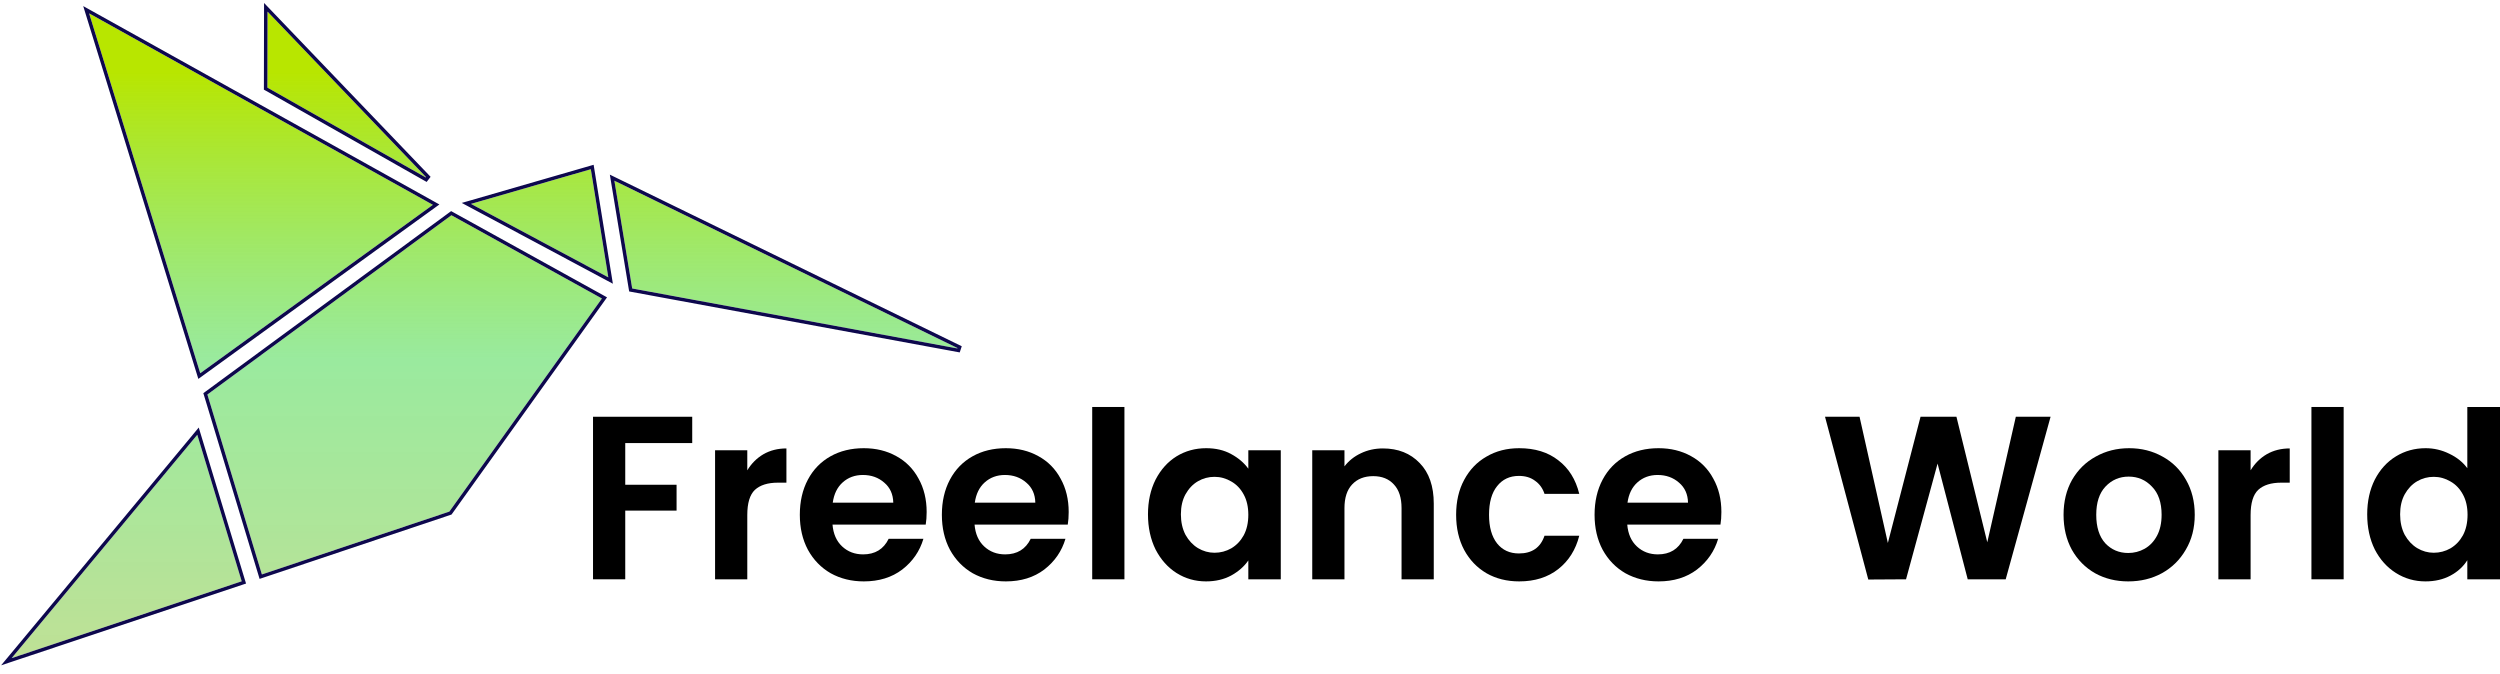 <svg width="215" height="58" viewBox="0 0 215 58" fill="none" xmlns="http://www.w3.org/2000/svg">
<path d="M17.836 33.929L22.522 49.402L38.645 43.996L51.765 25.671L38.821 18.511L17.836 33.929ZM17.221 32.098L37.23 17.616L7.663 1.149L17.221 32.098ZM23.007 1L22.994 7.534L36.726 15.321L23.007 1ZM50.81 14.555L40.503 17.535L52.315 23.851L50.81 14.555ZM1 56.599L20.788 49.992L16.966 37.389L1 56.599ZM52.837 15.543L54.37 24.808L82.462 29.99L52.837 15.543Z" fill="url(#paint0_linear_714_947)"/>
<path d="M17.747 33.808L17.661 33.871L17.692 33.973L22.378 49.445L22.423 49.593L22.57 49.544L38.693 44.139L38.739 44.123L38.767 44.084L51.887 25.758L51.985 25.621L51.838 25.54L38.894 18.38L38.809 18.333L38.732 18.39L17.747 33.808ZM17.077 32.142L17.139 32.342L17.309 32.219L37.318 17.738L37.509 17.6L37.303 17.485L7.736 1.018L7.41 0.836L7.52 1.193L17.077 32.142ZM23.116 0.896L22.858 0.627L22.857 1L22.845 7.534L22.844 7.621L22.921 7.664L36.652 15.452L36.834 15.217L23.116 0.896ZM50.958 14.53L50.931 14.363L50.768 14.41L40.461 17.391L40.107 17.493L40.432 17.667L52.244 23.983L52.511 24.126L52.463 23.827L50.958 14.53ZM0.885 56.504L0.548 56.908L1.048 56.742L20.835 50.135L20.974 50.089L20.931 49.949L17.11 37.346L17.029 37.079L16.851 37.294L0.885 56.504ZM52.903 15.408L52.642 15.281L52.689 15.568L54.221 24.833L54.239 24.937L54.342 24.956L82.435 30.137L82.528 29.855L52.903 15.408Z" stroke="#0D084D" stroke-width="0.3"/>
<path d="M59.531 35.841V38.104H53.771V41.689H58.185V43.912H53.771V49.82H51V35.841H59.531Z" fill="black"/>
<path d="M64.267 40.447C64.623 39.86 65.085 39.399 65.652 39.065C66.233 38.732 66.893 38.565 67.632 38.565V41.509H66.899C66.028 41.509 65.369 41.716 64.92 42.13C64.484 42.543 64.267 43.264 64.267 44.292V49.82H61.496V38.725H64.267V40.447Z" fill="black"/>
<path d="M79.692 44.032C79.692 44.433 79.665 44.793 79.612 45.114H71.596C71.662 45.915 71.939 46.542 72.427 46.996C72.916 47.45 73.516 47.677 74.229 47.677C75.258 47.677 75.99 47.23 76.426 46.335H79.414C79.098 47.403 78.491 48.284 77.593 48.979C76.696 49.66 75.594 50 74.288 50C73.232 50 72.282 49.766 71.438 49.299C70.606 48.818 69.953 48.144 69.478 47.276C69.016 46.408 68.785 45.407 68.785 44.272C68.785 43.124 69.016 42.116 69.478 41.248C69.94 40.38 70.587 39.713 71.418 39.246C72.249 38.778 73.206 38.545 74.288 38.545C75.33 38.545 76.261 38.772 77.079 39.226C77.91 39.68 78.55 40.327 78.999 41.168C79.46 41.996 79.692 42.951 79.692 44.032ZM76.822 43.231C76.808 42.51 76.551 41.936 76.049 41.509C75.548 41.068 74.934 40.848 74.209 40.848C73.523 40.848 72.942 41.061 72.467 41.489C72.005 41.903 71.721 42.483 71.616 43.231H76.822Z" fill="black"/>
<path d="M91.907 44.032C91.907 44.433 91.881 44.793 91.828 45.114H83.812C83.878 45.915 84.155 46.542 84.643 46.996C85.132 47.45 85.732 47.677 86.445 47.677C87.474 47.677 88.206 47.23 88.642 46.335H91.63C91.314 47.403 90.707 48.284 89.809 48.979C88.912 49.66 87.81 50 86.504 50C85.448 50 84.498 49.766 83.654 49.299C82.823 48.818 82.169 48.144 81.694 47.276C81.232 46.408 81.001 45.407 81.001 44.272C81.001 43.124 81.232 42.116 81.694 41.248C82.156 40.38 82.803 39.713 83.634 39.246C84.465 38.778 85.422 38.545 86.504 38.545C87.546 38.545 88.477 38.772 89.295 39.226C90.126 39.68 90.766 40.327 91.215 41.168C91.677 41.996 91.907 42.951 91.907 44.032ZM89.037 43.231C89.024 42.51 88.767 41.936 88.266 41.509C87.764 41.068 87.151 40.848 86.425 40.848C85.739 40.848 85.158 41.061 84.683 41.489C84.221 41.903 83.938 42.483 83.832 43.231H89.037Z" fill="black"/>
<path d="M96.701 35V49.82H93.93V35H96.701Z" fill="black"/>
<path d="M98.726 44.232C98.726 43.111 98.944 42.116 99.379 41.248C99.828 40.38 100.429 39.713 101.181 39.246C101.946 38.778 102.797 38.545 103.734 38.545C104.552 38.545 105.265 38.712 105.872 39.045C106.492 39.379 106.987 39.8 107.356 40.307V38.725H110.147V49.82H107.356V48.198C107 48.718 106.505 49.152 105.872 49.499C105.251 49.833 104.532 50 103.714 50C102.791 50 101.946 49.76 101.181 49.279C100.429 48.798 99.828 48.124 99.379 47.256C98.944 46.375 98.726 45.367 98.726 44.232ZM107.356 44.272C107.356 43.592 107.224 43.011 106.96 42.53C106.696 42.036 106.34 41.662 105.891 41.408C105.443 41.142 104.961 41.008 104.447 41.008C103.932 41.008 103.457 41.135 103.021 41.389C102.586 41.642 102.23 42.016 101.953 42.51C101.689 42.991 101.557 43.565 101.557 44.232C101.557 44.9 101.689 45.487 101.953 45.995C102.23 46.489 102.586 46.869 103.021 47.136C103.47 47.403 103.945 47.537 104.447 47.537C104.961 47.537 105.443 47.41 105.891 47.156C106.34 46.889 106.696 46.515 106.96 46.035C107.224 45.541 107.356 44.953 107.356 44.272Z" fill="black"/>
<path d="M118.93 38.565C120.236 38.565 121.292 38.985 122.097 39.826C122.902 40.654 123.304 41.816 123.304 43.311V49.82H120.533V43.692C120.533 42.81 120.315 42.136 119.88 41.669C119.444 41.188 118.851 40.948 118.099 40.948C117.333 40.948 116.726 41.188 116.278 41.669C115.842 42.136 115.624 42.81 115.624 43.692V49.82H112.853V38.725H115.624V40.107C115.994 39.626 116.462 39.252 117.03 38.985C117.61 38.705 118.244 38.565 118.93 38.565Z" fill="black"/>
<path d="M125.227 44.272C125.227 43.124 125.458 42.123 125.919 41.268C126.381 40.401 127.021 39.733 127.839 39.266C128.657 38.785 129.594 38.545 130.65 38.545C132.009 38.545 133.131 38.892 134.015 39.586C134.912 40.267 135.512 41.228 135.816 42.47H132.827C132.669 41.989 132.398 41.615 132.016 41.349C131.646 41.068 131.184 40.928 130.63 40.928C129.838 40.928 129.212 41.222 128.75 41.809C128.288 42.383 128.057 43.204 128.057 44.272C128.057 45.327 128.288 46.148 128.75 46.736C129.212 47.31 129.838 47.597 130.63 47.597C131.752 47.597 132.484 47.09 132.827 46.075H135.816C135.512 47.276 134.912 48.231 134.015 48.939C133.117 49.646 131.996 50 130.65 50C129.594 50 128.657 49.766 127.839 49.299C127.021 48.818 126.381 48.151 125.919 47.296C125.458 46.429 125.227 45.421 125.227 44.272Z" fill="black"/>
<path d="M148.039 44.032C148.039 44.433 148.013 44.793 147.96 45.114H139.944C140.01 45.915 140.287 46.542 140.775 46.996C141.264 47.45 141.864 47.677 142.577 47.677C143.606 47.677 144.338 47.23 144.774 46.335H147.762C147.446 47.403 146.839 48.284 145.941 48.979C145.044 49.66 143.942 50 142.636 50C141.58 50 140.63 49.766 139.786 49.299C138.954 48.818 138.301 48.144 137.826 47.276C137.364 46.408 137.133 45.407 137.133 44.272C137.133 43.124 137.364 42.116 137.826 41.248C138.288 40.38 138.935 39.713 139.766 39.246C140.597 38.778 141.554 38.545 142.636 38.545C143.678 38.545 144.609 38.772 145.427 39.226C146.258 39.68 146.898 40.327 147.347 41.168C147.808 41.996 148.039 42.951 148.039 44.032ZM145.169 43.231C145.156 42.51 144.899 41.936 144.397 41.509C143.896 41.068 143.282 40.848 142.557 40.848C141.871 40.848 141.29 41.061 140.815 41.489C140.353 41.903 140.069 42.483 139.964 43.231H145.169Z" fill="black"/>
<path d="M176.35 35.841L172.49 49.82H169.224L166.631 39.867L163.919 49.82L160.673 49.84L156.952 35.841H159.921L162.356 46.696L165.166 35.841H168.254L170.906 46.636L173.361 35.841H176.35Z" fill="black"/>
<path d="M183.028 50C181.972 50 181.022 49.766 180.178 49.299C179.333 48.818 178.667 48.144 178.179 47.276C177.704 46.408 177.466 45.407 177.466 44.272C177.466 43.138 177.71 42.136 178.198 41.268C178.7 40.401 179.379 39.733 180.237 39.266C181.095 38.785 182.052 38.545 183.107 38.545C184.163 38.545 185.119 38.785 185.977 39.266C186.835 39.733 187.508 40.401 187.996 41.268C188.497 42.136 188.748 43.138 188.748 44.272C188.748 45.407 188.491 46.408 187.976 47.276C187.475 48.144 186.789 48.818 185.918 49.299C185.06 49.766 184.097 50 183.028 50ZM183.028 47.557C183.529 47.557 183.998 47.437 184.433 47.196C184.882 46.943 185.238 46.569 185.502 46.075C185.766 45.581 185.898 44.98 185.898 44.272C185.898 43.218 185.621 42.41 185.067 41.849C184.526 41.275 183.859 40.988 183.068 40.988C182.276 40.988 181.609 41.275 181.068 41.849C180.541 42.41 180.277 43.218 180.277 44.272C180.277 45.327 180.534 46.142 181.049 46.716C181.577 47.276 182.236 47.557 183.028 47.557Z" fill="black"/>
<path d="M193.552 40.447C193.908 39.86 194.37 39.399 194.937 39.065C195.518 38.732 196.178 38.565 196.917 38.565V41.509H196.184C195.313 41.509 194.654 41.716 194.205 42.13C193.77 42.543 193.552 43.264 193.552 44.292V49.82H190.781V38.725H193.552V40.447Z" fill="black"/>
<path d="M201.554 35V49.82H198.783V35H201.554Z" fill="black"/>
<path d="M203.579 44.232C203.579 43.111 203.797 42.116 204.233 41.248C204.681 40.38 205.288 39.713 206.054 39.246C206.819 38.778 207.67 38.545 208.607 38.545C209.319 38.545 209.999 38.705 210.646 39.025C211.292 39.332 211.807 39.746 212.189 40.267V35H215V49.82H212.189V48.178C211.846 48.725 211.365 49.166 210.744 49.499C210.124 49.833 209.405 50 208.587 50C207.663 50 206.819 49.76 206.054 49.279C205.288 48.798 204.681 48.124 204.233 47.256C203.797 46.375 203.579 45.367 203.579 44.232ZM212.209 44.272C212.209 43.592 212.077 43.011 211.813 42.53C211.549 42.036 211.193 41.662 210.744 41.408C210.296 41.142 209.814 41.008 209.3 41.008C208.785 41.008 208.31 41.135 207.875 41.389C207.439 41.642 207.083 42.016 206.806 42.51C206.542 42.991 206.41 43.565 206.41 44.232C206.41 44.9 206.542 45.487 206.806 45.995C207.083 46.489 207.439 46.869 207.875 47.136C208.323 47.403 208.798 47.537 209.3 47.537C209.814 47.537 210.296 47.41 210.744 47.156C211.193 46.889 211.549 46.515 211.813 46.035C212.077 45.541 212.209 44.953 212.209 44.272Z" fill="black"/>
<defs>
<linearGradient id="paint0_linear_714_947" x1="41.731" y1="1" x2="41.731" y2="56.599" gradientUnits="userSpaceOnUse">
<stop offset="0.094" stop-color="#B8E600"/>
<stop offset="0.537" stop-color="#6CE172" stop-opacity="0.69"/>
<stop offset="0.999" stop-color="#A6D56E" stop-opacity="0.722"/>
<stop offset="0.999" stop-color="#0CF579" stop-opacity="0.5"/>
<stop offset="1" stop-color="#CCCE6B" stop-opacity="0.8"/>
<stop offset="1" stop-color="#FFC977" stop-opacity="0"/>
</linearGradient>
</defs>
</svg>
